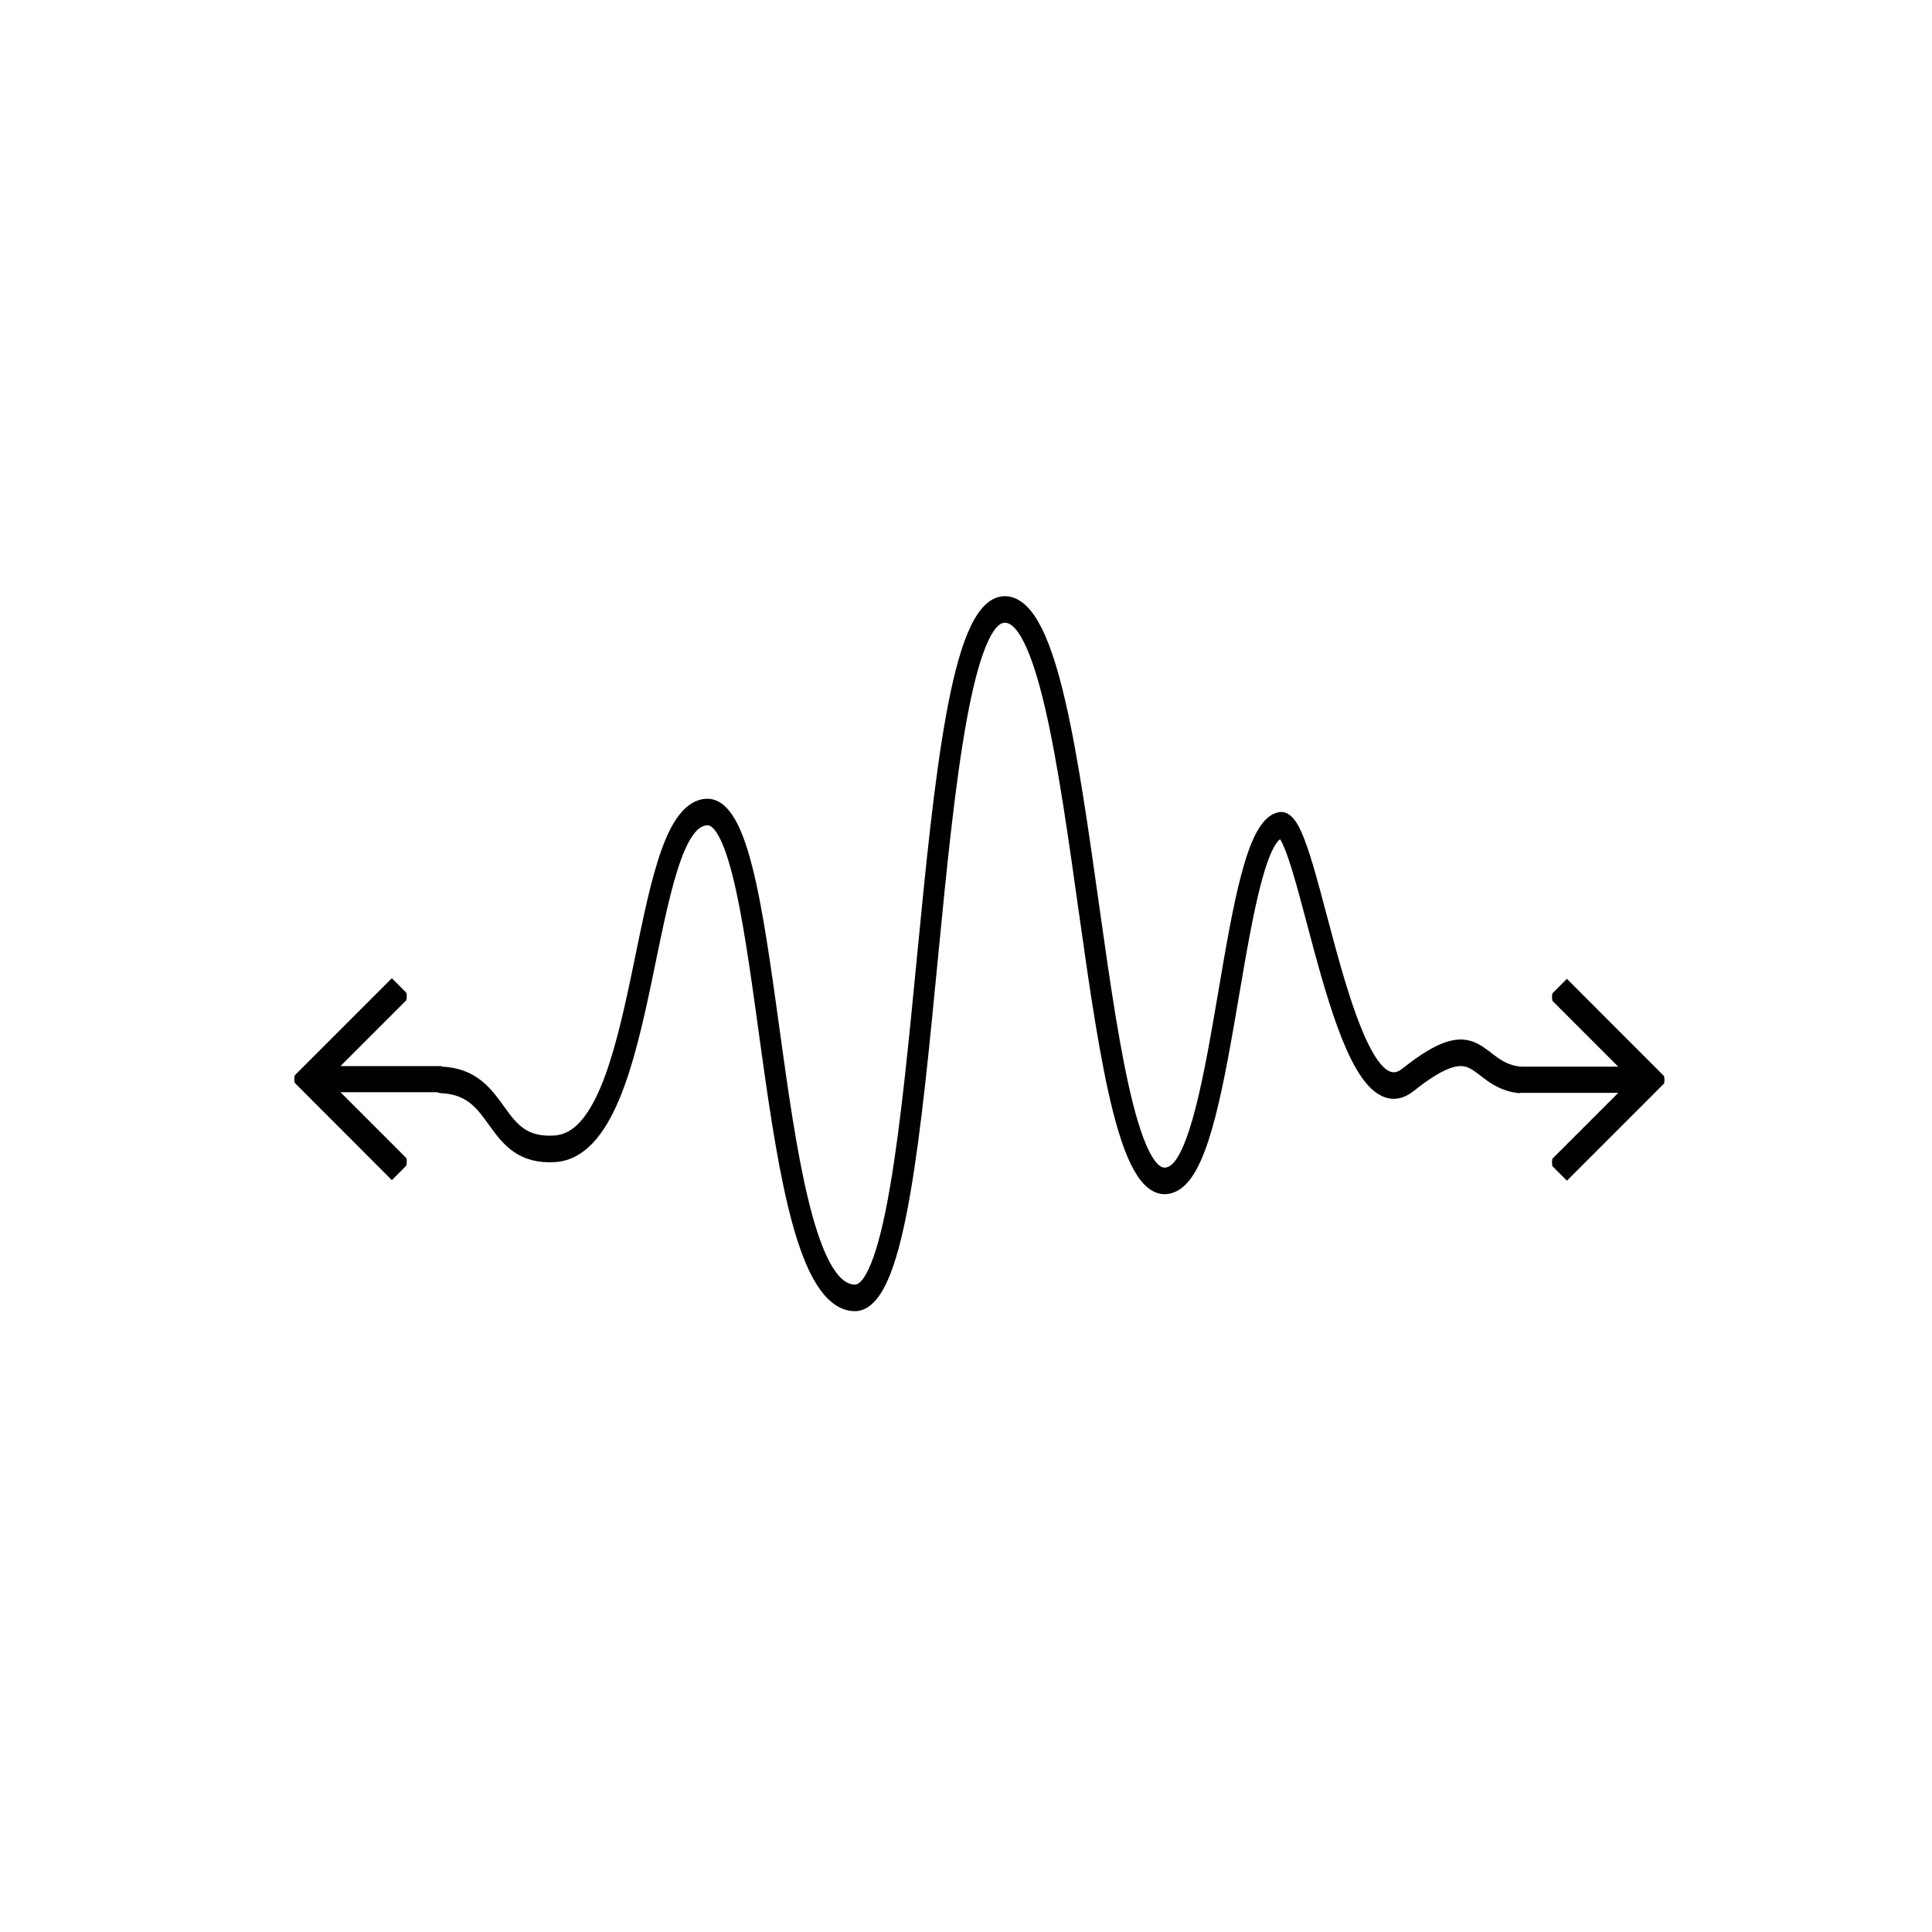 <?xml version="1.0" encoding="UTF-8" standalone="no"?>
<!DOCTYPE svg PUBLIC "-//W3C//DTD SVG 1.1//EN" "http://www.w3.org/Graphics/SVG/1.1/DTD/svg11.dtd">
<svg width="100%" height="100%" viewBox="0 0 81 81" version="1.1" xmlns="http://www.w3.org/2000/svg" xmlns:xlink="http://www.w3.org/1999/xlink" xml:space="preserve" xmlns:serif="http://www.serif.com/" style="fill-rule:evenodd;clip-rule:evenodd;stroke-linecap:round;stroke-linejoin:round;stroke-miterlimit:1.5;">
    <g transform="matrix(1.009,0,0,1.281,-1.524,-6.611)">
        <path d="M19.847,40.504C22.441,40.591 21.896,42.901 24.573,42.759C28.569,42.545 28.044,31.812 30.885,31.738C33.725,31.663 33.238,47.546 37.011,47.639C40.376,47.722 39.691,25.144 43.253,25.108C46.814,25.071 46.739,45.275 50.281,43.726C52.43,42.785 52.741,32.391 54.725,32.17C55.9,32.038 57.327,42.189 60.02,40.5C63.025,38.615 62.735,40.306 64.603,40.5" style="fill:none;stroke:black;stroke-width:0.87px;"/>
    </g>
    <g transform="matrix(0.678,0,0,3.741,18.394,-129.4)">
        <path d="M66.697,46.792L66.697,46.589L73.44,46.589L68.888,45.764L69.762,45.605L75.748,46.691L69.762,47.776L68.888,47.617L73.44,46.792L66.697,46.792Z" style="stroke:black;stroke-width:0.09px;"/>
    </g>
    <g transform="matrix(-0.678,-8.30596e-17,4.58109e-16,-3.741,63.728,219.914)">
        <path d="M66.697,46.792L66.697,46.589L73.44,46.589L68.888,45.764L69.762,45.605L75.748,46.691L69.762,47.776L68.888,47.617L73.44,46.792L66.697,46.792Z" style="stroke:black;stroke-width:0.09px;"/>
    </g>
</svg>
